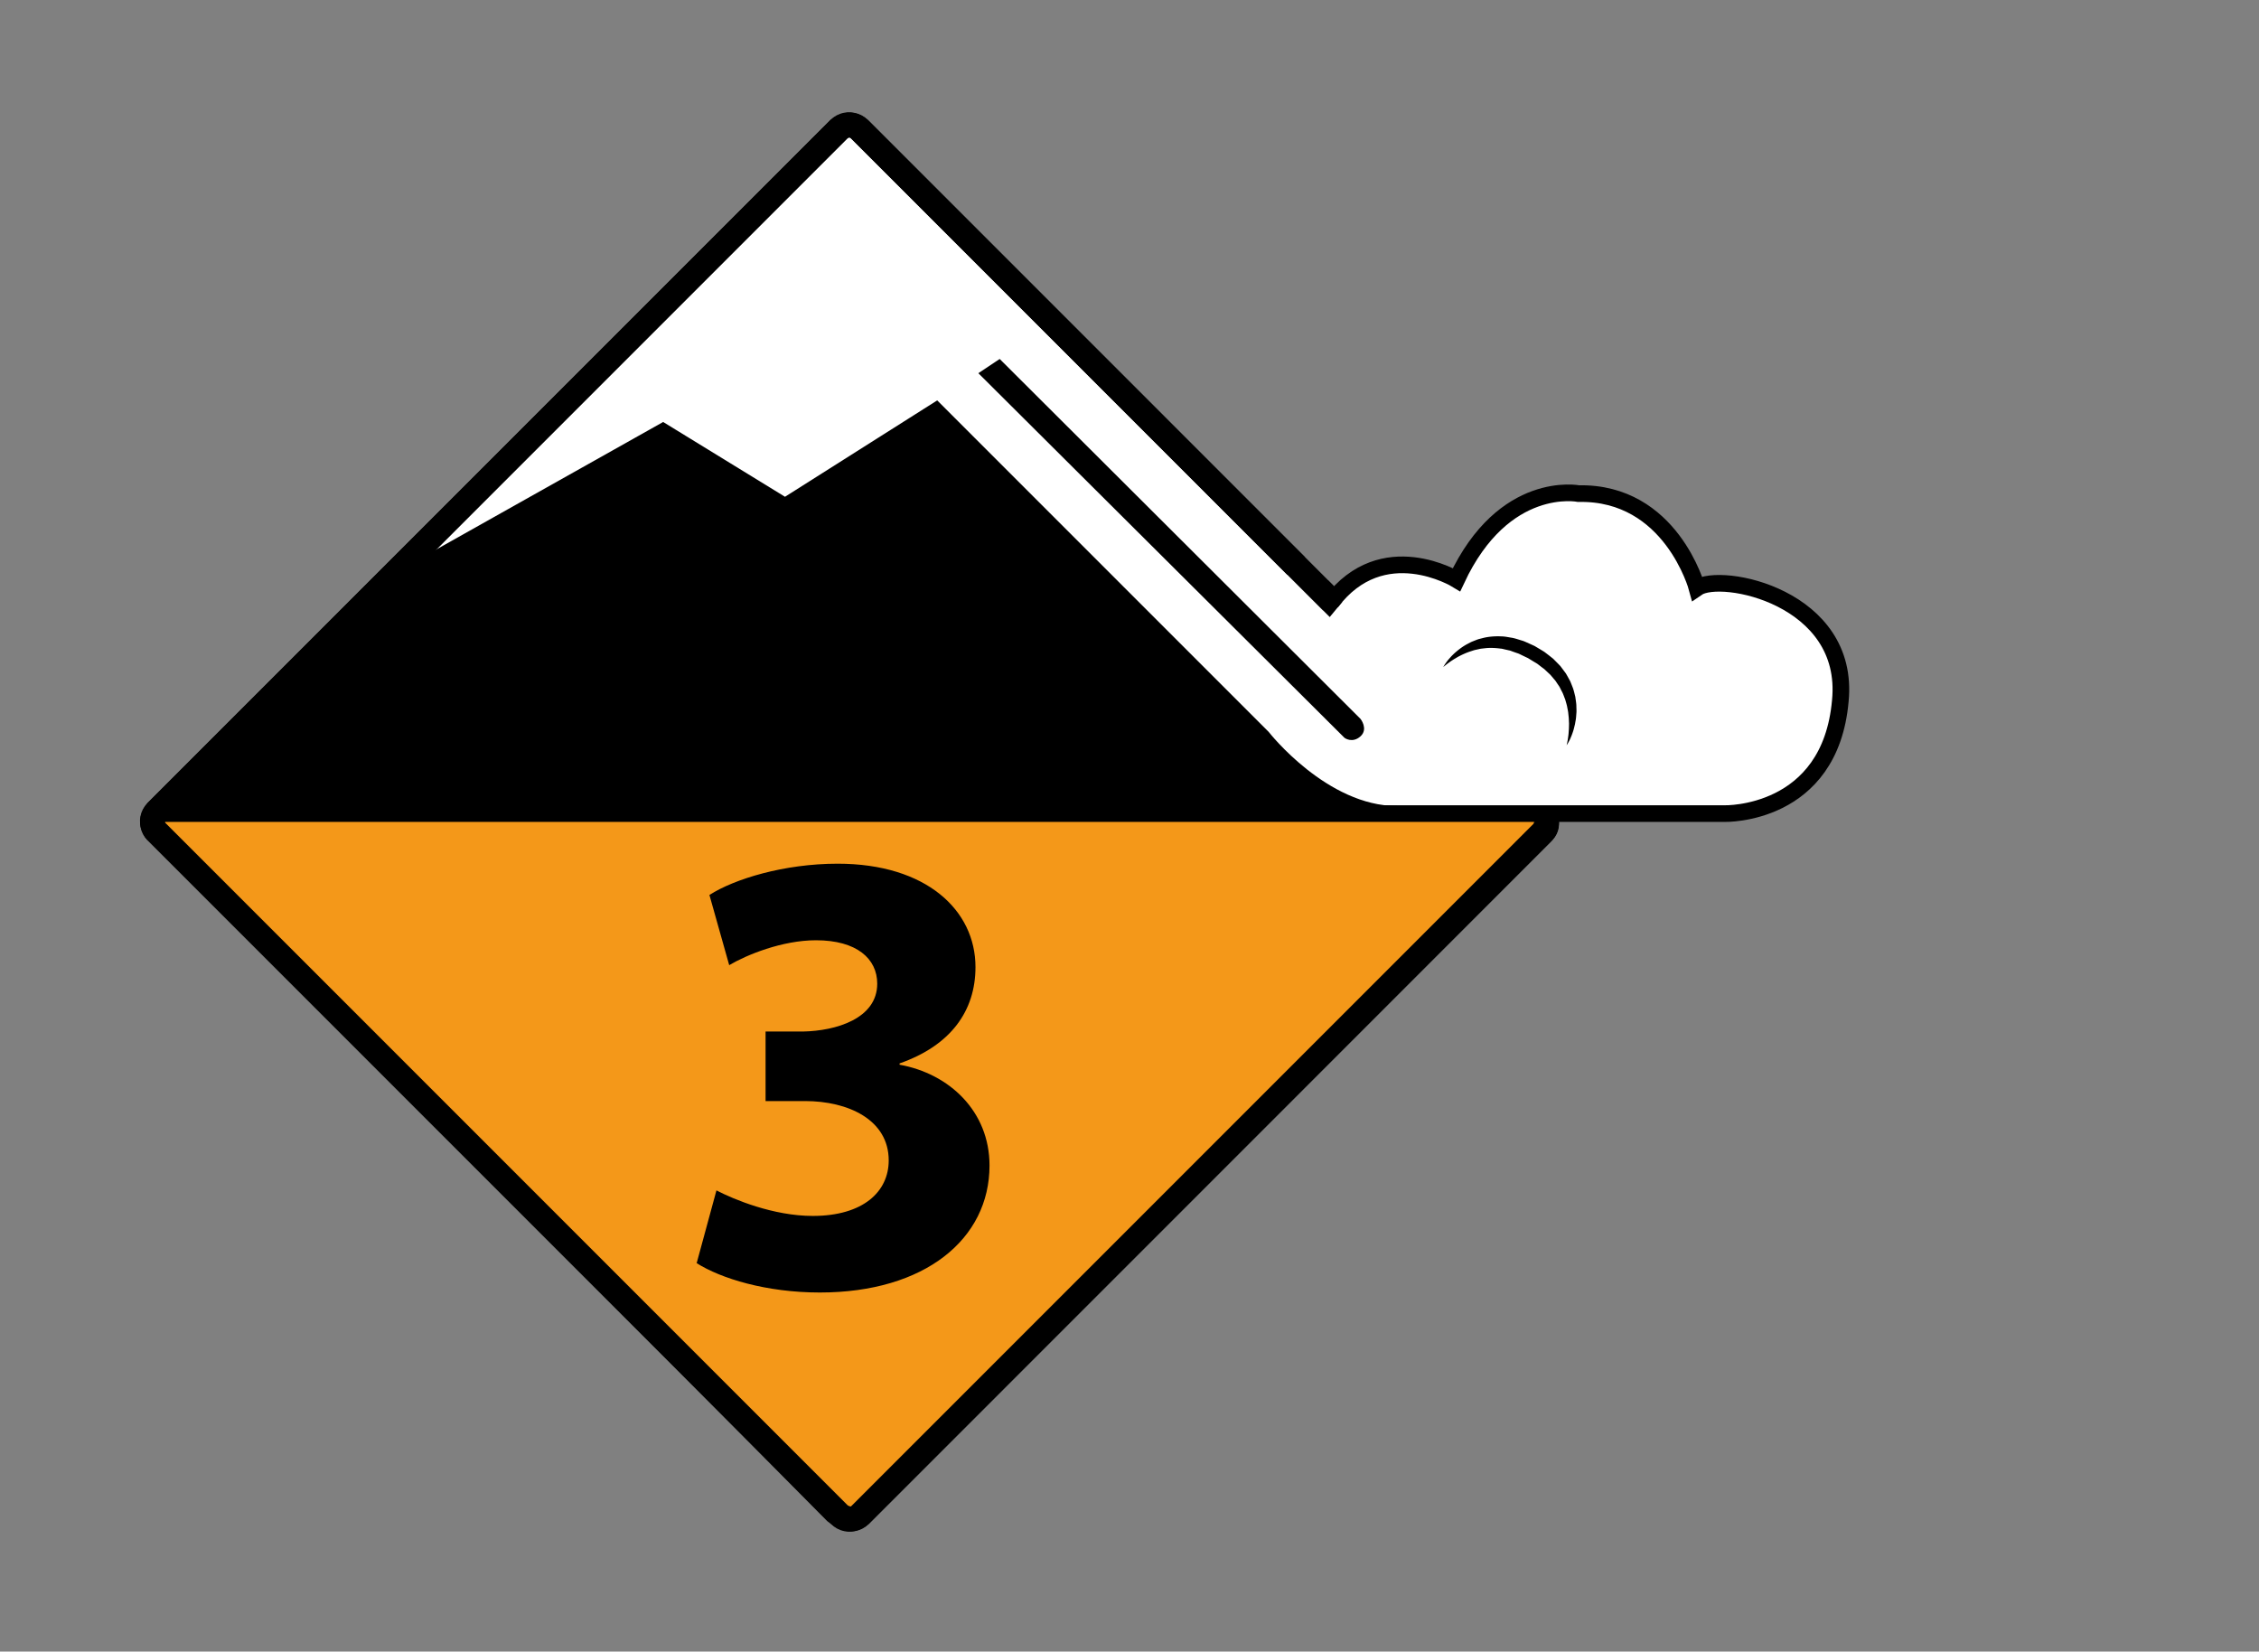 <svg xmlns="http://www.w3.org/2000/svg" xml:space="preserve" id="symbol" width="814.333" height="595.28" x="0" y="0" version="1.1"><rect width="100%" height="100%" fill="#808080" stroke="none"/><g id="_x33_"><path id="Layer_12_copy_12" fill="#FFF" stroke="#000" stroke-miterlimit="10" stroke-width="9" d="M556.451 293.269s2.362 3.874 0 6.306-246.423 246.491-246.423 246.491-3.942 3.384-7.326 0L56.474 299.825s-3.408-3.919 0-7.327l245.981-245.98s3.999-3.329 7.328 0L467.251 204"/><path id="color_2_" fill="#F49819" d="M558.024 296.855 311.075 546.047a5.166 5.166 0 0 1-7.354 0L56.771 296.855c-.024-.024-.039-.051-.062-.075l-.187-.19s-1.374-1.661-1.313-3.579c.062-1.917 504.29 0 504.29 0s.015 2.342-1.475 3.844z"/><path d="M258.267 429.065c6.21 3.22 20.47 9.2 34.729 9.2 18.169 0 27.37-8.74 27.37-20.01 0-14.72-14.72-21.39-30.13-21.39h-14.259v-25.069h13.569c11.73-.23 26.68-4.601 26.68-17.25 0-8.97-7.36-15.64-22.08-15.64-12.19 0-25.069 5.29-31.279 8.97l-7.13-25.299c8.97-5.75 26.909-11.271 46.229-11.271 31.969 0 49.679 16.79 49.679 37.259 0 15.87-8.97 28.29-27.369 34.73v.46c17.939 3.22 32.429 16.789 32.429 36.339 0 26.449-23.229 45.77-61.179 45.77-19.319 0-35.649-5.061-44.389-10.58l7.13-26.219z"/><path fill="#FFF" stroke="#000" stroke-miterlimit="10" stroke-width="6" d="M54.707 293.25h567.035s37.999.999 41.666-40.667c3.667-37.333-43-46.667-51.666-40.667 0 0-9.334-34.667-42.667-34 0 0-26.969-5.364-44 31 0 0-26.667-16.333-45.2 8.2"/><path d="M520.283 240.425s.134-.262.431-.739c.307-.466.763-1.153 1.435-1.962.349-.39.728-.836 1.163-1.303.452-.447.943-.938 1.508-1.418 1.131-.955 2.475-2.002 4.123-2.874l1.268-.666c.439-.212.91-.373 1.38-.567.475-.181.953-.39 1.458-.539l1.557-.401c2.116-.534 4.447-.696 6.839-.571 1.201.027 2.381.319 3.602.492 1.209.218 2.364.65 3.563.999.608.159 1.167.422 1.733.673l1.703.765.852.391.213.098.053.025.144.08.023.014.094.056.376.224 1.507.896c.502.31.994.594 1.499.93l1.551 1.191 1.527 1.206 1.331 1.342c.436.45.881.887 1.3 1.344l1.118 1.494c.353.507.767.962 1.056 1.503l.885 1.588.429.785c.131.266.229.547.344.818l.64 1.624c.39 1.079.613 2.186.887 3.232.131 1.079.336 2.111.377 3.12.004 1.012.105 1.979-.001 2.905-.069.925-.115 1.805-.285 2.629l-.211 1.201c-.094.383-.186.755-.273 1.115a15.661 15.661 0 0 1-.582 1.981 17.532 17.532 0 0 1-.625 1.628 10.93 10.93 0 0 1-.589 1.271c-.192.36-.336.669-.491.906l-.454.724.187-.829c.113-.539.265-1.329.389-2.336.073-.5.139-1.055.167-1.664.02-.303.043-.616.075-.938l.029-1.01.022-1.069-.055-1.129c-.009-.769-.104-1.57-.2-2.397-.051-.832-.279-1.674-.425-2.545-.173-.868-.471-1.733-.702-2.629-.37-.855-.635-1.768-1.071-2.627-.489-.834-.81-1.767-1.428-2.56-.275-.413-.553-.828-.831-1.247-.258-.431-.643-.784-.958-1.184l-.992-1.175c-.368-.366-.76-.715-1.138-1.077l-1.146-1.08a45.95 45.95 0 0 1-1.234-.921l-1.221-.944c-.468-.306-.996-.598-1.489-.9l-1.495-.916-.373-.229-.094-.057-.022-.014c-.034-.02.207.118.094.055l-.046-.021-.184-.086-.734-.344-1.459-.702c-.482-.239-.96-.494-1.467-.638a702.65 702.65 0 0 0-1.488-.521c-.495-.164-.977-.405-1.481-.484l-1.493-.339c-.495-.104-.983-.274-1.479-.292-1.971-.259-3.911-.358-5.743-.134l-1.362.153c-.446.066-.872.196-1.305.279-.428.101-.86.169-1.27.292l-1.199.392c-1.576.508-2.979 1.166-4.207 1.801-.616.317-1.147.686-1.686.973-.514.319-.974.635-1.4.912l-1.098.799-.794.626c-.425.348-.652.546-.652.546z"/><path id="Layer_8" stroke="#000" stroke-miterlimit="10" d="m360.313 130.031-6.844 4.563L485 265.563s2.438 1.813 5.063-.5 0-5.625 0-5.625l-129.75-129.407z"/><path id="Layer_7" stroke="#000" stroke-miterlimit="10" stroke-width="5" d="m57 293 85-83.5 97-54.5 44 27 54.5-34.5 118 118s21.5 27.5 48 27.5H57z"/><path fill="none" stroke="#000" stroke-miterlimit="10" stroke-width="9" d="m480.423 214.043-1.392 1.683-3.468-3.469m81.853 83.097c.52 2.792-1.407 4.731-1.407 4.731l-245.98 245.98c-3.206 3.207-7.326 0-7.326 0S59.776 303.141 56.474 299.825s0-7.327 0-7.327l245.981-245.98c3.437-3.437 7.328 0 7.328 0l167.085 167.091 2.496 2.496.169.168.559.56"/></g></svg>